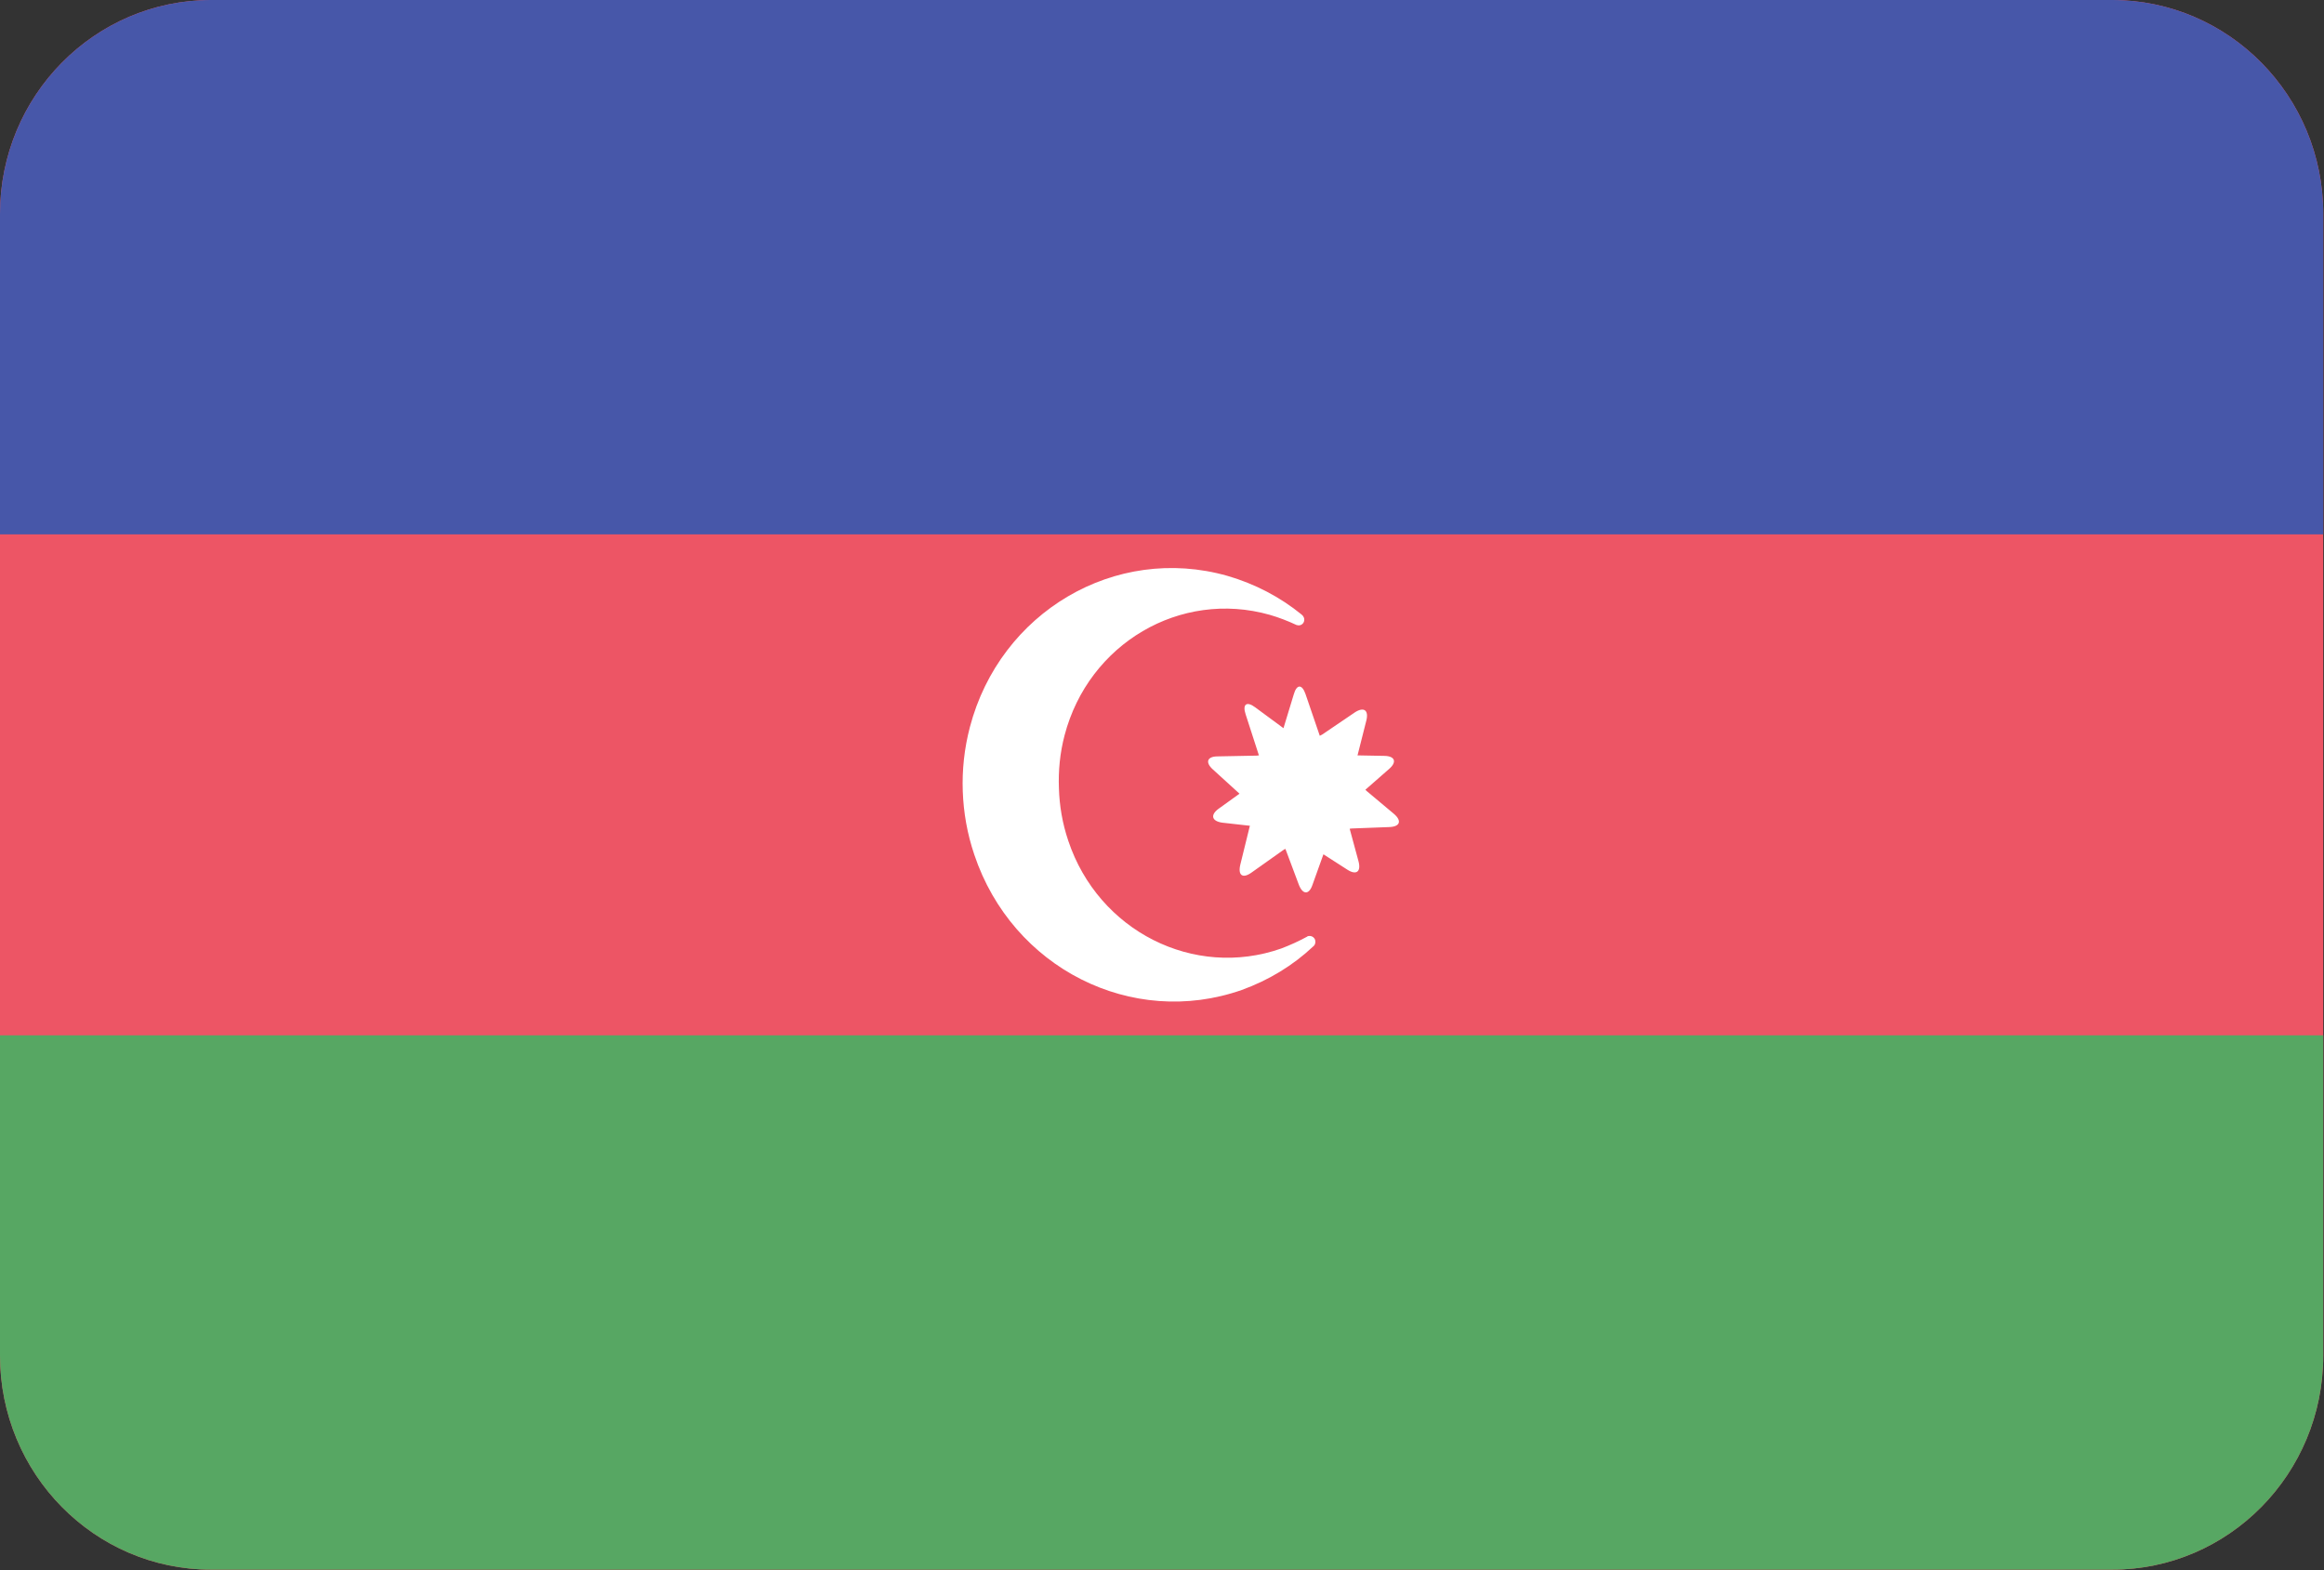 <?xml version="1.0" encoding="UTF-8"?>
<svg xmlns="http://www.w3.org/2000/svg" xmlns:xlink="http://www.w3.org/1999/xlink" width="37pt" height="25pt" viewBox="0 0 37 25" version="1.1">
<rect x="0" y="0" width="37" height="25" fill="#333333" stroke="none"/>
<defs>
<clipPath id="clip1">
  <path d="M 0 0 L 37 0 L 37 9 L 0 9 Z M 0 0 "/>
</clipPath>
<clipPath id="clip2">
  <path d="M 3.363 0 L 33.625 0 C 35.484 0 36.988 1.527 36.988 3.406 L 36.988 21.582 C 36.988 23.465 35.484 24.992 33.625 24.992 L 3.363 24.992 C 1.504 24.992 0 23.465 0 21.582 L 0 3.406 C 0 1.527 1.504 0 3.363 0 Z M 3.363 0 "/>
</clipPath>
<clipPath id="clip3">
  <path d="M 0 16 L 37 16 L 37 25 L 0 25 Z M 0 16 "/>
</clipPath>
<clipPath id="clip4">
  <path d="M 3.363 0 L 33.625 0 C 35.484 0 36.988 1.527 36.988 3.406 L 36.988 21.582 C 36.988 23.465 35.484 24.992 33.625 24.992 L 3.363 24.992 C 1.504 24.992 0 23.465 0 21.582 L 0 3.406 C 0 1.527 1.504 0 3.363 0 Z M 3.363 0 "/>
</clipPath>
</defs>
<g id="surface1">
<path style=" stroke:none;fill-rule:evenodd;fill:rgb(92.941%,33.333%,39.608%);fill-opacity:1;" d="M 3.363 0 L 33.625 0 C 35.484 0 36.988 1.527 36.988 3.406 L 36.988 21.582 C 36.988 23.465 35.484 24.992 33.625 24.992 L 3.363 24.992 C 1.504 24.992 0 23.465 0 21.582 L 0 3.406 C 0 1.527 1.504 0 3.363 0 Z M 3.363 0 "/>
<g clip-path="url(#clip1)" clip-rule="nonzero">
<g clip-path="url(#clip2)" clip-rule="evenodd">
<path style=" stroke:none;fill-rule:evenodd;fill:rgb(27.843%,34.118%,66.275%);fill-opacity:1;" d="M 0 0 L 36.988 0 L 36.988 8.508 L 0 8.508 Z M 0 0 "/>
</g>
</g>
<g clip-path="url(#clip3)" clip-rule="nonzero">
<g clip-path="url(#clip4)" clip-rule="evenodd">
<path style=" stroke:none;fill-rule:evenodd;fill:rgb(34.118%,65.49%,38.824%);fill-opacity:1;" d="M 0 16.484 L 36.988 16.484 L 36.988 24.992 L 0 24.992 Z M 0 16.484 "/>
</g>
</g>
<path style=" stroke:none;fill-rule:evenodd;fill:rgb(100%,100%,100%);fill-opacity:1;" d="M 20.82 14.906 C 20.816 14.91 20.812 14.91 20.809 14.914 C 20.68 14.984 20.543 15.047 20.398 15.102 C 19.008 15.59 17.488 14.824 17.008 13.387 C 16.914 13.109 16.867 12.828 16.859 12.551 C 16.848 12.273 16.875 11.988 16.949 11.707 C 17.332 10.246 18.793 9.387 20.215 9.789 C 20.363 9.832 20.504 9.887 20.637 9.949 C 20.641 9.953 20.648 9.953 20.652 9.953 C 20.699 9.969 20.75 9.938 20.762 9.891 C 20.773 9.848 20.754 9.809 20.723 9.785 C 20.383 9.508 19.984 9.297 19.539 9.168 C 17.758 8.664 15.922 9.742 15.441 11.578 C 15.352 11.918 15.316 12.262 15.328 12.598 C 15.34 12.934 15.398 13.273 15.512 13.609 C 16.117 15.414 18.023 16.375 19.77 15.762 C 20.203 15.605 20.586 15.371 20.906 15.07 C 20.938 15.047 20.949 15.004 20.938 14.965 C 20.922 14.918 20.871 14.891 20.82 14.906 Z M 20.434 11.594 L 20.598 11.055 C 20.645 10.891 20.73 10.891 20.785 11.051 L 21.012 11.715 L 21.051 11.695 L 21.574 11.34 C 21.715 11.25 21.793 11.309 21.754 11.469 L 21.613 12.027 L 22.043 12.035 C 22.211 12.039 22.242 12.133 22.117 12.242 L 21.738 12.574 L 21.758 12.594 L 22.191 12.957 C 22.32 13.066 22.293 13.16 22.125 13.168 L 21.52 13.191 L 21.488 13.195 L 21.629 13.715 C 21.672 13.879 21.594 13.938 21.453 13.848 L 21.07 13.602 L 20.895 14.09 C 20.84 14.25 20.742 14.246 20.68 14.09 L 20.465 13.516 L 20.441 13.527 L 19.922 13.895 C 19.785 13.992 19.707 13.938 19.746 13.77 L 19.898 13.152 L 19.902 13.148 L 19.457 13.098 C 19.293 13.074 19.266 12.977 19.398 12.879 L 19.734 12.637 L 19.309 12.25 C 19.184 12.137 19.219 12.043 19.387 12.043 L 20.004 12.031 L 20.043 12.027 L 19.832 11.375 C 19.777 11.211 19.848 11.16 19.984 11.262 Z M 20.434 11.594 "/>
</g>
</svg>
